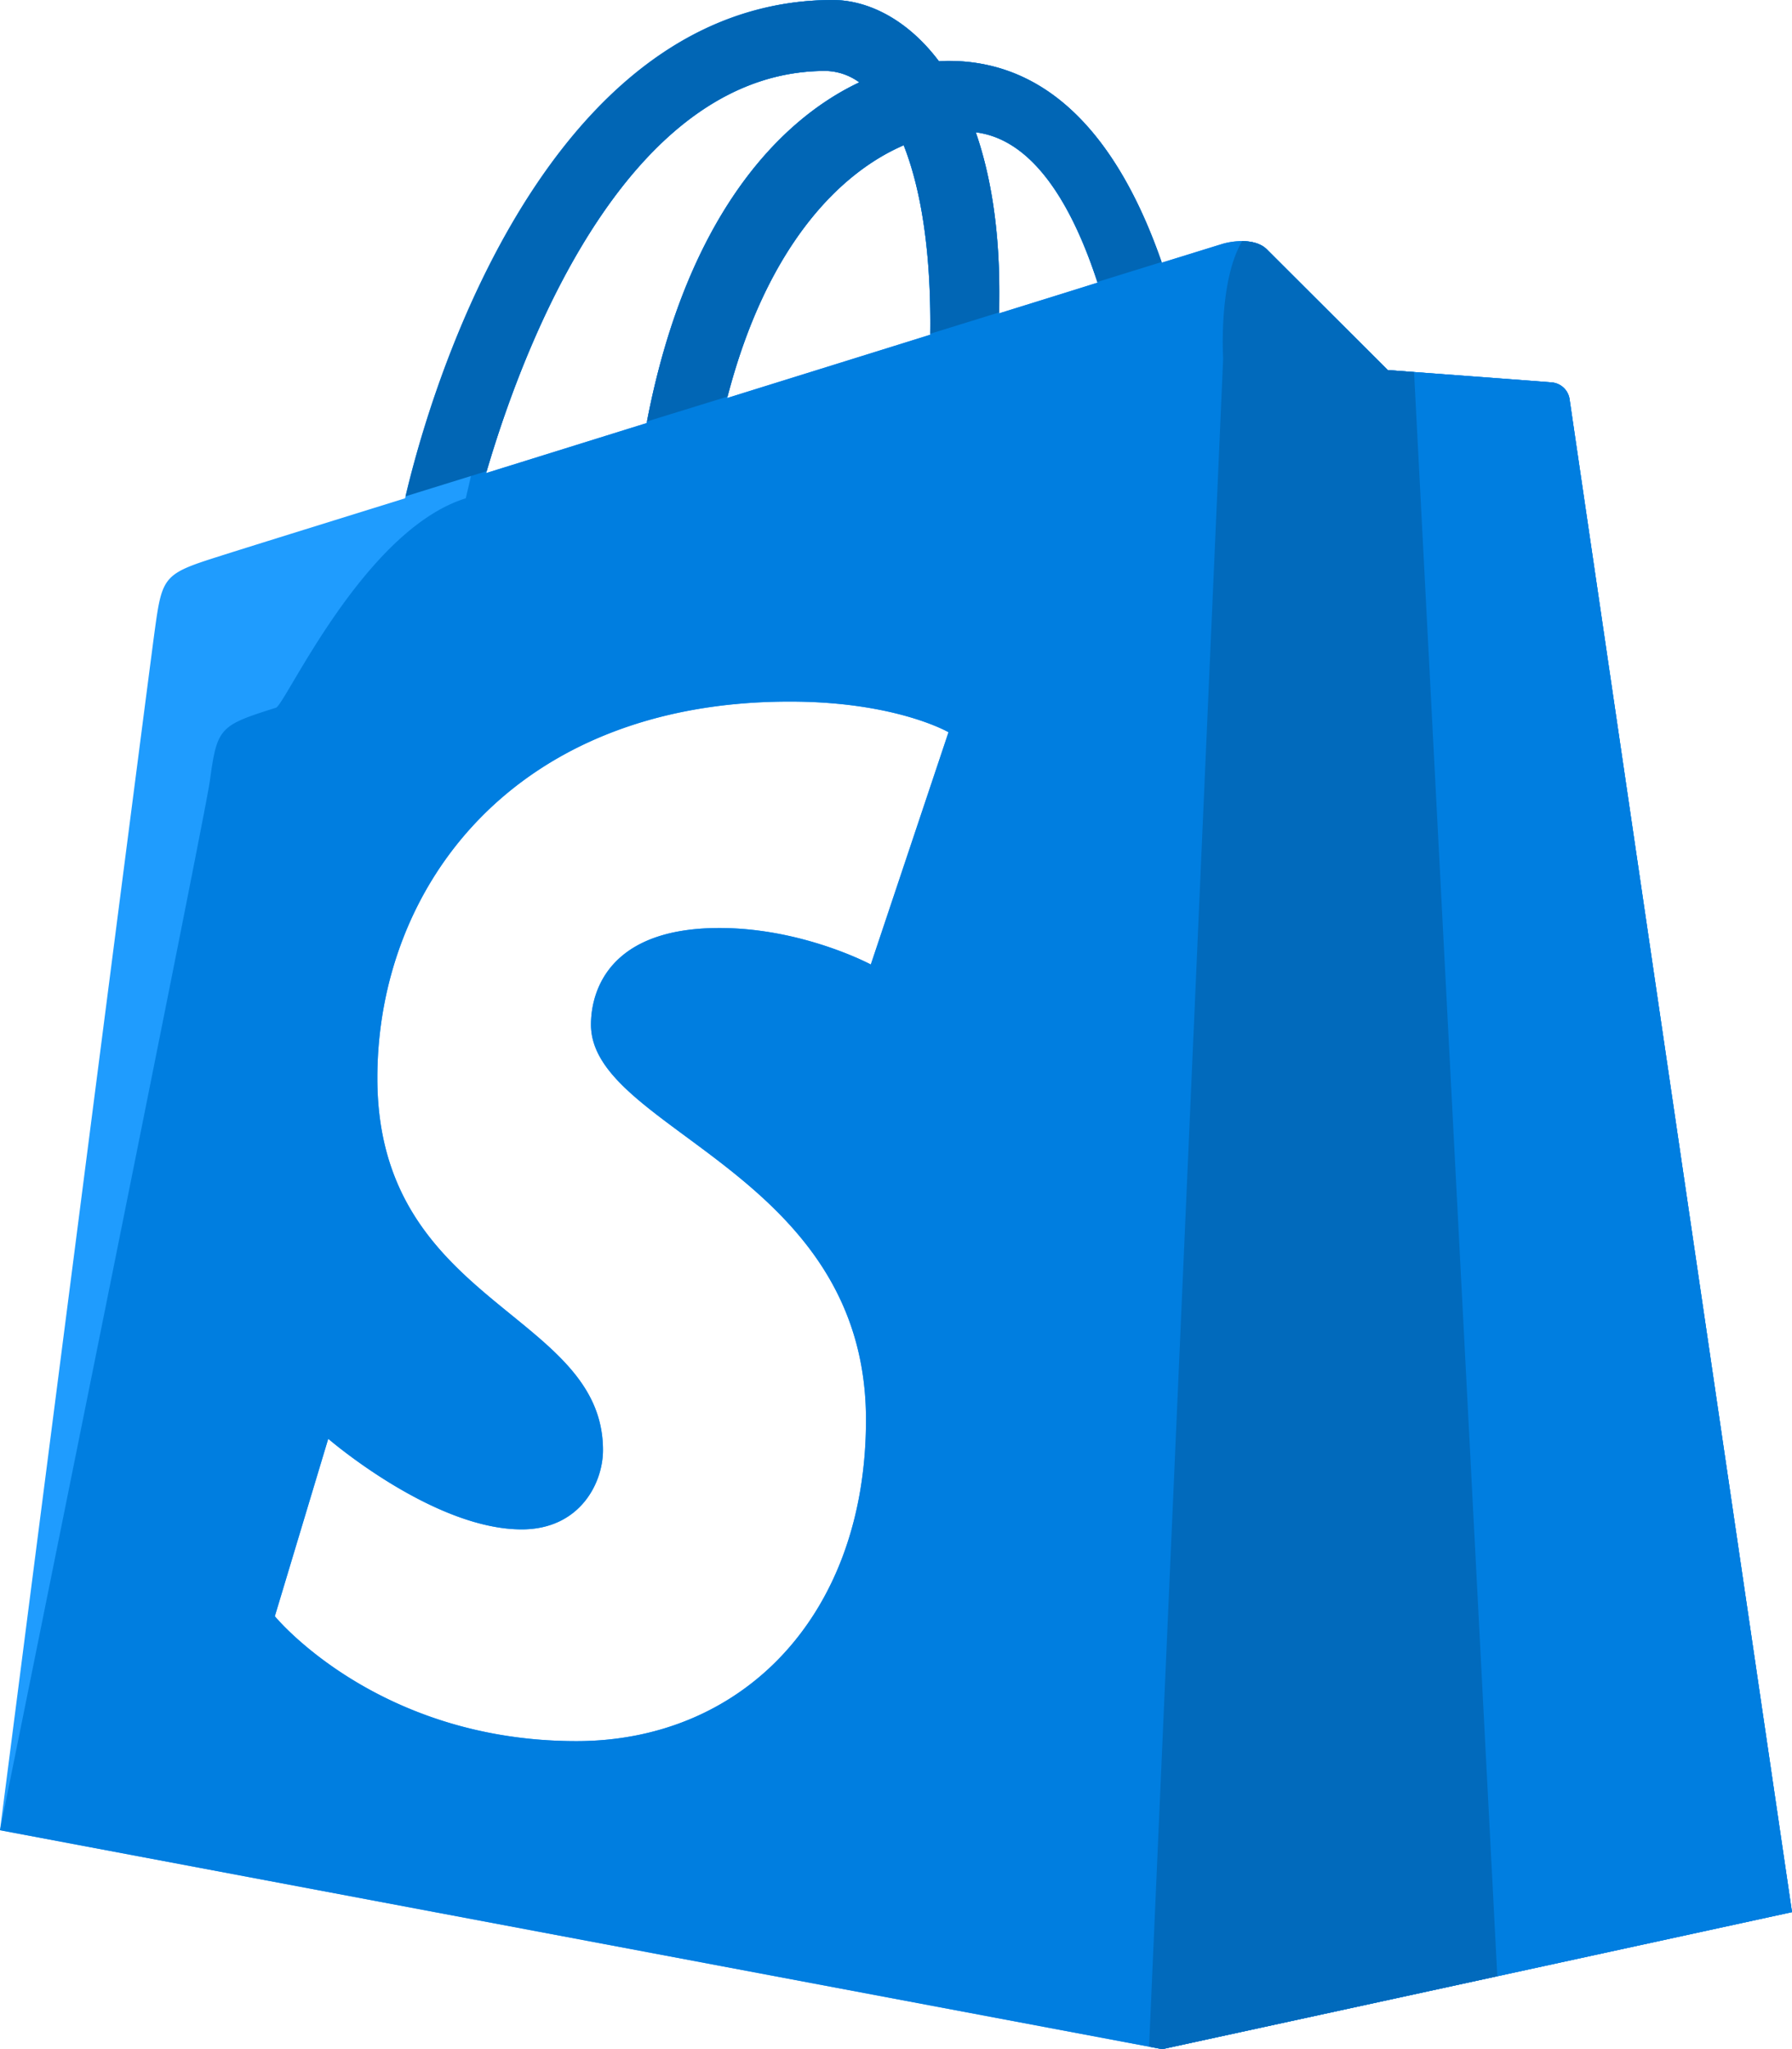 <svg xmlns="http://www.w3.org/2000/svg" width="432" height="493.728" viewBox="0 0 432 493.728"><g transform="translate(-30.864)"><path d="M404.936,92.136c-1.768-.168-39.52-2.968-39.52-2.968S339.176,63,336.3,60.12c-2.88-2.9-8.5-2.032-10.7-1.368-.312.088-5.72,1.776-14.672,4.536-8.768-25.336-24.216-48.616-51.408-48.616-.752,0-1.528.032-2.312.08C249.488,4.488,239.9,0,231.624,0,168.272,0,138,79.608,128.512,120.064c-24.624,7.648-42.128,13.1-44.336,13.824-13.768,4.336-14.192,4.768-15.976,17.776-1.376,9.848-37.336,289.312-37.336,289.312L311.04,493.728l151.824-33.016S409.576,98.624,409.24,96.136A4.75,4.75,0,0,0,404.936,92.136ZM255.136,77.9c0,.952-.016,1.848-.016,2.752C239.7,85.464,222.96,90.664,206.152,95.9c9.432-36.56,27.1-54.24,42.56-60.9C252.592,44.808,255.136,58.9,255.136,77.9ZM229.872,17.088a14.188,14.188,0,0,1,8.144,2.76C217.7,29.44,195.952,53.64,186.752,101.936c-13.432,4.176-26.552,8.272-38.7,12.048C158.816,77.128,184.368,17.088,229.872,17.088Zm10.92,215.3s-16.4-8.792-36.488-8.792c-29.488,0-30.976,18.592-30.976,23.264,0,25.56,66.3,35.36,66.3,95.224,0,47.1-29.712,77.424-69.808,77.424-48.1,0-72.7-30.088-72.7-30.088l12.872-42.76s25.28,21.832,46.64,21.832c13.92,0,19.592-11.04,19.592-19.1,0-33.344-54.392-34.832-54.392-89.624,0-46.088,32.928-90.728,99.424-90.728,25.592,0,38.264,7.384,38.264,7.384Zm30.952-156.9c0-1.688.016-3.336.016-5.152,0-15.728-2.184-28.408-5.672-38.456C280.1,33.632,289.44,49.664,295.448,68.1,288.416,70.312,280.416,72.792,271.744,75.488Z" fill="#1f9cfe"/><path d="M404.936,92.136c-1.768-.168-39.52-2.968-39.52-2.968S339.176,63,336.3,60.12c-2.88-2.9-8.5-2.032-10.7-1.368-.312.088-5.72,1.776-14.672,4.536-8.768-25.336-24.216-48.616-51.408-48.616-.752,0-1.528.032-2.312.08C249.488,4.488,239.9,0,231.624,0c-63.352,0-78.984,79.608-88.472,120.064-24.624,7.648-43.52,49.752-45.752,50.456-13.752,4.336-14.176,4.768-15.968,17.784-1.384,9.84-50.568,252.672-50.568,252.672L311.04,493.728l151.824-33.016S409.576,98.624,409.24,96.136A4.75,4.75,0,0,0,404.936,92.136ZM255.136,77.9c0,.952-.016,1.848-.016,2.752C239.7,85.464,222.96,90.664,206.152,95.9c9.432-36.56,27.1-54.24,42.56-60.9C252.592,44.808,255.136,58.9,255.136,77.9ZM229.872,17.088a14.188,14.188,0,0,1,8.144,2.76C217.7,29.44,195.952,53.64,186.752,101.936c-13.432,4.176-26.552,8.272-38.7,12.048C158.816,77.128,184.368,17.088,229.872,17.088Zm10.92,215.3s-16.4-8.792-36.488-8.792c-29.488,0-30.976,18.592-30.976,23.264,0,25.56,66.3,35.36,66.3,95.224,0,47.1-29.712,77.424-69.808,77.424-48.1,0-72.7-30.088-72.7-30.088l12.872-42.76s25.28,21.832,46.64,21.832c13.92,0,19.592-11.04,19.592-19.1,0-33.344-54.392-34.832-54.392-89.624,0-46.088,32.928-90.728,99.424-90.728,25.592,0,38.264,7.384,38.264,7.384Zm30.952-156.9c0-1.688.016-3.336.016-5.152,0-15.728-2.184-28.408-5.672-38.456C280.1,33.632,289.44,49.664,295.448,68.1,288.416,70.312,280.416,72.792,271.744,75.488Z" fill="#007ee0"/><path d="M311.04,493.72l151.824-33.008S409.576,98.624,409.24,96.136a4.735,4.735,0,0,0-4.3-4c-1.768-.168-39.52-2.968-39.52-2.968S339.176,63,336.3,60.12c-1.536-1.552-3.832-1.992-6-2.008-5.76,9.76-4.568,28.3-4.568,28.3L307.88,493.12Z" fill="#007ee0"/><path d="M259.528,14.68c-.752,0-1.528.032-2.312.08C249.488,4.5,239.9.008,231.624.008c-63.1,0-93.392,78.984-103,119.576l19.576-6.072c10.832-36.872,36.36-96.424,81.672-96.424a14.188,14.188,0,0,1,8.144,2.76c-20.256,9.56-41.952,33.672-51.184,81.7l19.44-6C215.728,59.224,233.32,41.64,248.728,35c3.872,9.816,6.424,23.9,6.424,42.9,0,.864,0,1.688-.016,2.512l16.624-5.144c0-1.6.016-3.2.016-4.936,0-15.728-2.184-28.408-5.672-38.456,13.968,1.744,23.3,17.7,29.3,36.064l15.5-4.808C302.112,37.872,286.672,14.68,259.528,14.68Z" fill="#0166b5"/><path d="M371.752,89.648c-3.792-.3-6.344-.48-6.344-.48S339.168,63,336.3,60.12c-1.536-1.552-3.832-1.992-6-2.008-5.76,9.76-4.568,28.3-4.568,28.3L307.872,493.12l3.168.6,80.784-17.568Z" fill="#016abc"/></g></svg>